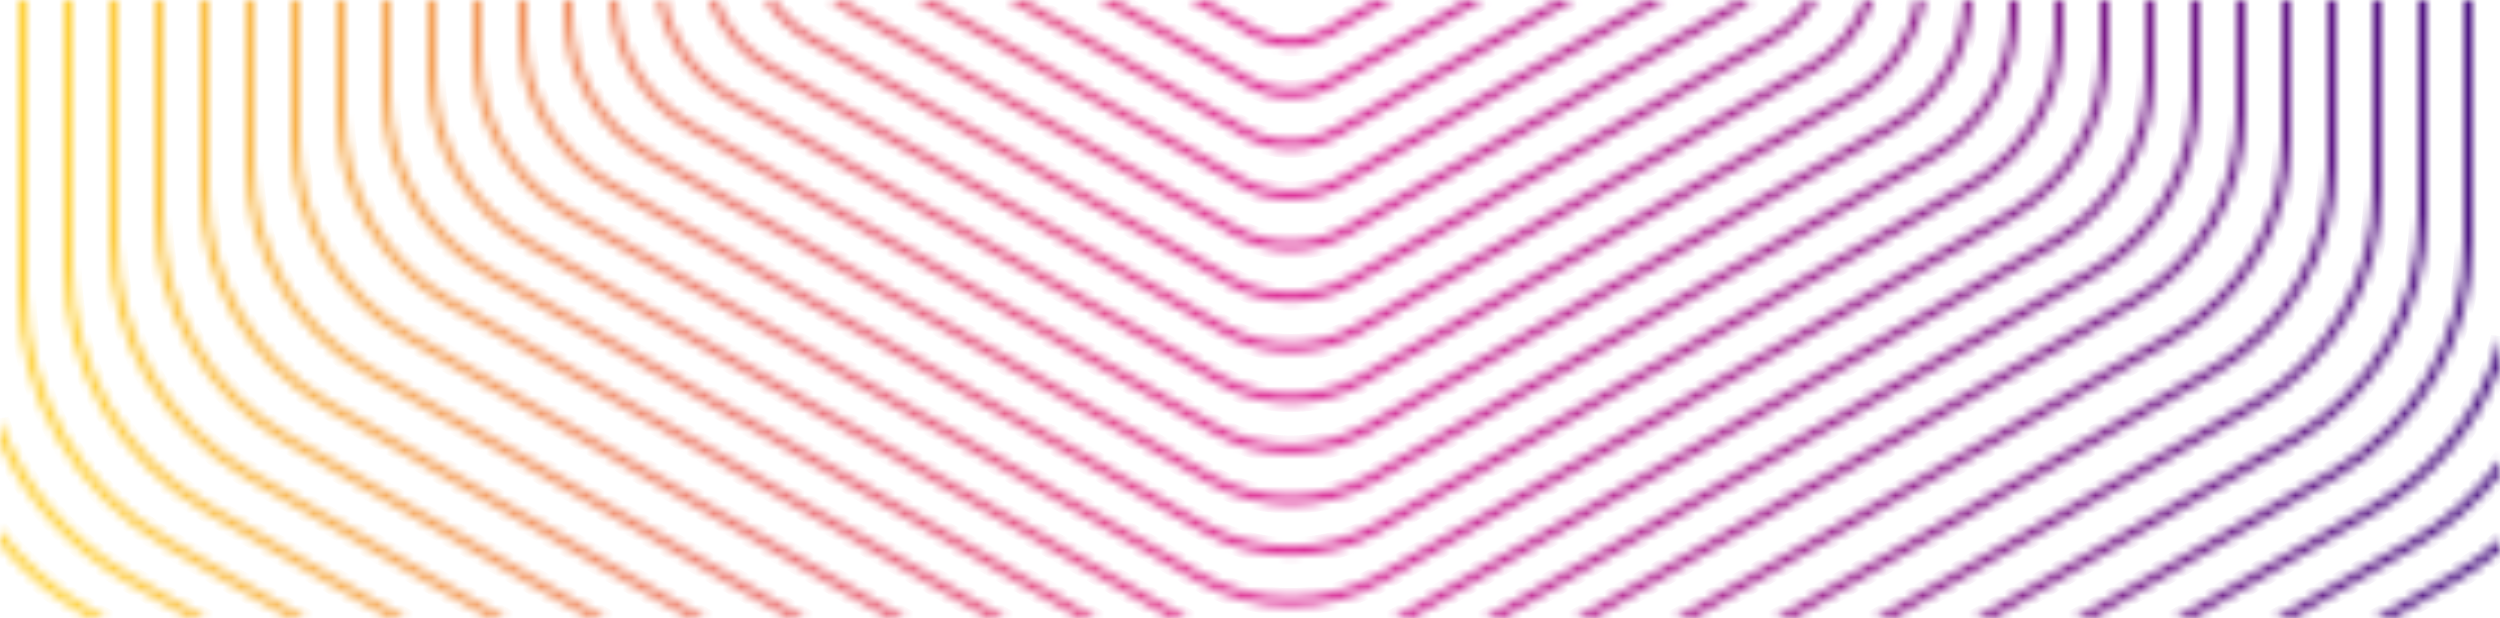 <svg width="275" height="68" viewBox="0 0 275 68" fill="none" xmlns="http://www.w3.org/2000/svg">
<mask id="path-1-inside-1" fill="white">
<path fill-rule="evenodd" clip-rule="evenodd" d="M0 58.288V59.889C2.579 62.988 5.717 65.659 9.321 67.737L9.777 68H11.783L9.819 66.867C5.953 64.638 2.639 61.707 0 58.288ZM274.973 60.659C273.513 61.876 271.937 62.978 270.257 63.947L263.229 68H261.223L269.758 63.078C271.647 61.989 273.399 60.726 275 59.317V60C275 60.222 274.991 60.441 274.973 60.659ZM0 48.82C2.844 55.068 7.592 60.401 13.743 63.947L20.771 68H22.777L14.242 63.078C7.56 59.225 2.585 53.201 0 46.192V48.82ZM2 -0V32.193C2 43.73 8.162 54.39 18.166 60.158L31.765 68H33.771L18.664 59.289C8.97 53.699 3 43.369 3 32.193V-0H2ZM7 -0V29.402C7 40.527 12.942 50.807 22.588 56.369L42.759 68H44.765L23.087 55.499C13.75 50.115 8 40.167 8 29.402V-0H7ZM275 37.099V40.377C272.497 47.013 267.755 52.711 261.411 56.369L241.241 68H239.235L260.913 55.499C267.967 51.432 272.973 44.76 275 37.099ZM12 -0V26.612C12 37.325 17.722 47.224 27.011 52.58L53.752 68H55.759L27.509 51.71C18.53 46.532 13 36.964 13 26.612V-0H12ZM271 -0H272V26.612C272 37.325 266.278 47.224 256.989 52.58L230.247 68H228.241L256.49 51.71C265.47 46.532 271 36.964 271 26.612V-0ZM17 -0V23.822C17 34.122 22.502 43.64 31.434 48.791L64.746 68H66.753L31.932 47.921C23.31 42.949 18 33.762 18 23.822V-0H17ZM266 -0H267V23.822C267 34.122 261.498 43.64 252.566 48.791L219.254 68H217.247L252.068 47.921C260.69 42.949 266 33.762 266 23.822V-0ZM22 -0V21.031C22 30.92 27.282 40.057 35.856 45.001L75.74 68H77.747L36.355 44.132C28.09 39.366 23 30.559 23 21.031V-0H22ZM261 -0H262V21.031C262 30.92 256.718 40.057 248.144 45.001L208.26 68H206.253L247.645 44.132C255.91 39.366 261 30.559 261 21.031V-0ZM27 -0V18.241C27 27.717 32.062 36.474 40.279 41.212L86.734 68H88.741L40.778 40.343C32.869 35.783 28 27.357 28 18.241V-0H27ZM256 -0H257V18.241C257 27.717 251.938 36.474 243.721 41.212L197.266 68H195.259L243.222 40.343C251.131 35.783 256 27.357 256 18.241V-0ZM32 -0V15.45C32 24.515 36.842 32.891 44.702 37.423L97.728 68H99.734L45.2 36.553C37.649 32.199 33 24.154 33 15.45V-0H32ZM251 -0H252V15.45C252 24.515 247.158 32.891 239.298 37.423L186.272 68H184.265L238.8 36.553C246.351 32.199 251 24.154 251 15.45V-0ZM37 -0V12.66C37 21.312 41.622 29.308 49.124 33.634L108.722 68H110.728L49.623 32.764C42.429 28.616 38 20.952 38 12.66V-0H37ZM246 -0H247V12.66C247 21.312 242.378 29.308 234.876 33.634L175.278 68H173.272L234.377 32.764C241.571 28.616 246 20.952 246 12.66V-0ZM42 -0V10.443C42 18.683 46.402 26.297 53.547 30.418L118.722 68H120.728L54.045 29.548C47.209 25.606 43 18.323 43 10.443V-0H42ZM241 -0H242V10.443C242 18.683 237.598 26.297 230.453 30.418L165.278 68H163.272L229.955 29.548C236.791 25.606 241 18.323 241 10.443V-0ZM47 -0V8.225C47 16.054 51.182 23.287 57.97 27.202L128.722 68H130.728L58.468 26.332C51.989 22.596 48 15.693 48 8.225V-0H47ZM236 -0H237V8.225C237 16.054 232.818 23.287 226.03 27.202L155.278 68H153.272L225.532 26.332C232.011 22.596 236 15.693 236 8.225V-0ZM52 -0V6.008C52 13.424 55.962 20.277 62.392 23.985L131.608 63.897C138.038 67.606 145.962 67.606 152.392 63.897L221.608 23.985C228.038 20.277 232 13.424 232 6.008V-0H231V6.008C231 13.064 227.231 19.586 221.109 23.116L151.894 63.028C145.772 66.558 138.228 66.558 132.106 63.028L62.891 23.116C56.769 19.586 53 13.064 53 6.008V-0H52ZM57 -0V3.791C57 10.795 60.741 17.267 66.815 20.769L132.185 58.464C138.259 61.966 145.741 61.966 151.815 58.464L217.185 20.769C223.259 17.267 227 10.795 227 3.791V-0H226V3.791C226 10.434 222.451 16.576 216.687 19.9L151.317 57.594C145.552 60.919 138.448 60.919 132.683 57.594L67.313 19.9C61.549 16.576 58 10.434 58 3.791V-0H57ZM62 -0V1.573C62 8.166 65.521 14.257 71.238 17.553L132.762 53.031C138.479 56.327 145.521 56.327 151.238 53.031L212.762 17.553C218.479 14.257 222 8.166 222 1.573V-0H221V1.573C221 7.805 217.671 13.566 212.264 16.684L150.739 52.161C145.332 55.279 138.668 55.279 133.261 52.161L71.736 16.684C66.329 13.566 63 7.805 63 1.573V-0H62ZM67.012 -0C67.232 5.931 70.488 11.355 75.66 14.337L133.34 47.597C138.699 50.687 145.301 50.687 150.66 47.597L208.34 14.337C213.512 11.355 216.768 5.931 216.988 -0H215.987C215.767 5.57 212.704 10.664 207.841 13.468L150.162 46.728C145.111 49.64 138.889 49.64 133.838 46.728L76.159 13.468C71.296 10.664 68.233 5.57 68.013 -0H67.012ZM72.255 -0C73.09 4.629 75.922 8.722 80.083 11.121L133.917 42.164C138.919 45.048 145.081 45.048 150.083 42.164L203.917 11.121C208.078 8.722 210.91 4.629 211.745 -0H210.727C209.905 4.267 207.269 8.031 203.419 10.252L149.584 41.294C144.891 44 139.109 44 134.416 41.294L80.581 10.252C76.731 8.031 74.095 4.267 73.273 -0H72.255ZM77.887 -0C79.071 3.283 81.386 6.106 84.506 7.905L134.494 36.73C139.139 39.408 144.861 39.408 149.506 36.73L199.494 7.905C202.614 6.106 204.929 3.283 206.113 -0H205.044C203.906 2.917 201.799 5.419 198.996 7.036L149.007 35.861C144.671 38.361 139.329 38.361 134.993 35.861L85.004 7.036C82.201 5.419 80.094 2.917 78.956 -0H77.887ZM84.082 -0C85.266 1.906 86.916 3.529 88.928 4.689L135.072 31.297C139.359 33.769 144.641 33.769 148.928 31.297L195.072 4.689C197.084 3.529 198.734 1.906 199.918 -0H198.721C197.657 1.539 196.251 2.852 194.573 3.819L148.43 30.427C144.451 32.722 139.549 32.722 135.57 30.427L89.427 3.819C87.749 2.852 86.343 1.539 85.278 -0H84.082ZM91.298 -0C91.925 0.552 92.611 1.046 93.351 1.473L135.649 25.863C139.579 28.13 144.421 28.13 148.351 25.863L190.649 1.473C191.389 1.046 192.075 0.552 192.702 -0H191.091C190.789 0.215 190.476 0.416 190.151 0.603L147.852 24.994C144.231 27.082 139.769 27.082 136.148 24.994L93.849 0.603C93.524 0.416 93.211 0.215 92.909 -0H91.298ZM100.796 -0L136.226 20.43C139.799 22.49 144.201 22.49 147.773 20.43L183.204 -0H181.198L147.275 19.561C144.011 21.443 139.989 21.443 136.725 19.561L102.802 -0H100.796ZM110.796 -0L136.804 14.997C140.019 16.851 143.981 16.851 147.196 14.997L173.204 -0H171.197L146.698 14.127C143.791 15.803 140.209 15.803 137.302 14.127L112.802 -0H110.796ZM120.796 -0L137.381 9.563C140.239 11.211 143.761 11.211 146.619 9.563L163.204 -0H161.198L146.12 8.694C143.571 10.164 140.429 10.164 137.88 8.694L122.802 -0H120.796ZM130.796 -0L137.959 4.13C140.459 5.572 143.541 5.572 146.041 4.13L153.204 -0H151.198L145.543 3.26C143.351 4.524 140.649 4.524 138.457 3.26L132.802 -0H130.796ZM250.229 68L265.336 59.289C269.194 57.064 272.463 54.088 275 50.606V52.259C272.509 55.397 269.418 58.092 265.834 60.158L252.235 68H250.229Z"/>
</mask>
<path d="M0 59.889H-1V60.25L-0.769 60.528L0 59.889ZM0 58.288L0.792 57.677L-1 55.356V58.288H0ZM9.321 67.737L9.82 66.87H9.82L9.321 67.737ZM9.777 68L9.277 68.866L9.509 69H9.777V68ZM11.783 68V69H15.519L12.283 67.133L11.783 68ZM9.819 66.867L10.319 66.001H10.319L9.819 66.867ZM274.973 60.659L275.614 61.427L275.936 61.158L275.97 60.74L274.973 60.659ZM270.257 63.947L270.756 64.814L270.257 63.947ZM263.229 68V69H263.497L263.729 68.866L263.229 68ZM261.223 68L260.723 67.133L257.487 69H261.223V68ZM269.758 63.078L269.259 62.212L269.758 63.078ZM275 59.317H276V57.104L274.339 58.566L275 59.317ZM13.743 63.947L14.243 63.081L13.743 63.947ZM0 48.82H-1V49.037L-0.91 49.234L0 48.82ZM20.771 68L20.271 68.866L20.503 69H20.771V68ZM22.777 68V69H26.513L23.277 67.133L22.777 68ZM14.242 63.078L14.741 62.212L14.242 63.078ZM0 46.192L0.938 45.846L-1 46.192H0ZM2 -0V-1H1V-0H2ZM18.166 60.158L18.665 59.292H18.665L18.166 60.158ZM31.765 68L31.265 68.866L31.497 69H31.765V68ZM33.771 68V69H37.507L34.271 67.133L33.771 68ZM18.664 59.289L19.164 58.422L18.664 59.289ZM3 -0H4V-1H3V-0ZM7 -0V-1H6V-0H7ZM22.588 56.369L22.089 57.235L22.588 56.369ZM42.759 68L42.259 68.866L42.491 69H42.759V68ZM44.765 68V69H48.501L45.264 67.133L44.765 68ZM23.087 55.499L23.586 54.633H23.586L23.087 55.499ZM8 -0H9V-1H8V-0ZM275 37.099H276L274.033 36.843L275 37.099ZM275 40.377L275.936 40.73L276 40.559V40.377H275ZM261.411 56.369L261.911 57.235L261.411 56.369ZM241.241 68V69H241.509L241.741 68.866L241.241 68ZM239.235 68L238.735 67.133L235.499 69H239.235V68ZM260.913 55.499L261.413 56.366L260.913 55.499ZM12 -0V-1H11V-0H12ZM27.011 52.58L26.512 53.446L27.011 52.58ZM53.752 68L53.253 68.866L53.485 69H53.752V68ZM55.759 68V69H59.495L56.258 67.133L55.759 68ZM27.509 51.71L28.009 50.844H28.009L27.509 51.71ZM13 -0H14V-1H13V-0ZM271 -0V-1H270V-0H271ZM272 -0H273V-1H272V-0ZM256.989 52.58L257.488 53.446L256.989 52.58ZM230.247 68V69H230.515L230.747 68.866L230.247 68ZM228.241 68L227.742 67.133L224.505 69H228.241V68ZM256.49 51.71L255.991 50.844L256.49 51.71ZM17 -0V-1H16V-0H17ZM31.434 48.791L30.934 49.657L31.434 48.791ZM64.746 68L64.247 68.866L64.479 69H64.746V68ZM66.753 68V69H70.489L67.252 67.133L66.753 68ZM31.932 47.921L31.433 48.787L31.932 47.921ZM18 -0H19V-1H18V-0ZM266 -0V-1H265V-0H266ZM267 -0H268V-1H267V-0ZM252.566 48.791L253.066 49.657L252.566 48.791ZM219.254 68V69H219.521L219.753 68.866L219.254 68ZM217.247 68L216.748 67.133L213.511 69H217.247V68ZM252.068 47.921L252.567 48.787H252.567L252.068 47.921ZM22 -0V-1H21V-0H22ZM35.856 45.001L35.357 45.868L35.856 45.001ZM75.74 68L75.241 68.866L75.473 69H75.74V68ZM77.747 68V69H81.483L78.246 67.133L77.747 68ZM36.355 44.132L36.854 43.266L36.355 44.132ZM23 -0H24V-1H23V-0ZM261 -0V-1H260V-0H261ZM262 -0H263V-1H262V-0ZM248.144 45.001L248.643 45.868L248.144 45.001ZM208.26 68V69H208.527L208.759 68.866L208.26 68ZM206.253 68L205.754 67.133L202.517 69H206.253V68ZM247.645 44.132L248.145 44.998L247.645 44.132ZM27 -0V-1H26V-0H27ZM40.279 41.212L39.779 42.078L40.279 41.212ZM86.734 68L86.235 68.866L86.467 69H86.734V68ZM88.741 68V69H92.477L89.24 67.133L88.741 68ZM40.778 40.343L40.278 41.209L40.778 40.343ZM28 -0H29V-1H28V-0ZM256 -0V-1H255V-0H256ZM257 -0H258V-1H257V-0ZM243.721 41.212L244.22 42.078L243.721 41.212ZM197.266 68V69H197.533L197.765 68.866L197.266 68ZM195.259 68L194.76 67.133L191.523 69H195.259V68ZM243.222 40.343L243.722 41.209L243.222 40.343ZM32 -0V-1H31V-0H32ZM44.702 37.423L45.201 36.557L44.702 37.423ZM97.728 68L97.229 68.866L97.46 69H97.728V68ZM99.734 68V69H103.471L100.234 67.133L99.734 68ZM45.2 36.553L45.7 35.687L45.2 36.553ZM33 -0H34V-1H33V-0ZM251 -0V-1H250V-0H251ZM252 -0H253V-1H252V-0ZM239.298 37.423L238.799 36.557L239.298 37.423ZM186.272 68V69H186.539L186.771 68.866L186.272 68ZM184.265 68L183.766 67.133L180.529 69H184.265V68ZM238.8 36.553L239.299 37.42L238.8 36.553ZM37 -0V-1H36V-0H37ZM49.124 33.634L49.624 32.767L49.124 33.634ZM108.722 68L108.223 68.866L108.454 69H108.722V68ZM110.728 68V69H114.464L111.228 67.133L110.728 68ZM49.623 32.764L49.123 33.63L49.623 32.764ZM38 -0H39V-1H38V-0ZM246 -0V-1H245V-0H246ZM247 -0H248V-1H247V-0ZM234.876 33.634L234.376 32.767L234.876 33.634ZM175.278 68V69H175.546L175.777 68.866L175.278 68ZM173.272 68L172.772 67.133L169.536 69H173.272V68ZM234.377 32.764L233.878 31.898L234.377 32.764ZM42 -0V-1H41V-0H42ZM53.547 30.418L53.047 31.284L53.547 30.418ZM118.722 68L118.223 68.866L118.454 69H118.722V68ZM120.728 68V69H124.464L121.228 67.133L120.728 68ZM54.045 29.548L53.546 30.414L54.045 29.548ZM43 -0H44V-1H43V-0ZM241 -0V-1H240V-0H241ZM242 -0H243V-1H242V-0ZM230.453 30.418L230.952 31.284L230.453 30.418ZM165.278 68V69H165.546L165.777 68.866L165.278 68ZM163.272 68L162.772 67.133L159.535 69H163.272V68ZM229.955 29.548L230.454 30.414L229.955 29.548ZM47 -0V-1H46V-0H47ZM57.97 27.202L57.47 28.068L57.97 27.202ZM128.722 68L128.223 68.866L128.454 69H128.722V68ZM130.728 68V69H134.465L131.228 67.133L130.728 68ZM58.468 26.332L58.968 25.466L58.468 26.332ZM48 -0H49V-1H48V-0ZM236 -0V-1H235V-0H236ZM237 -0H238V-1H237V-0ZM226.03 27.202L226.53 28.068L226.03 27.202ZM155.278 68V69H155.546L155.777 68.866L155.278 68ZM153.272 68L152.772 67.133L149.535 69H153.272V68ZM225.532 26.332L225.032 25.466L225.532 26.332ZM52 -0V-1H51V-0H52ZM62.392 23.985L61.893 24.852V24.852L62.392 23.985ZM131.608 63.897L132.107 63.031L131.608 63.897ZM152.392 63.897L151.893 63.031L152.392 63.897ZM221.608 23.985L222.107 24.852L222.107 24.852L221.608 23.985ZM232 -0H233V-1H232V-0ZM231 -0V-1H230V-0H231ZM221.109 23.116L221.609 23.982L221.109 23.116ZM151.894 63.028L151.394 62.162L151.894 63.028ZM132.106 63.028L132.606 62.162L132.106 63.028ZM62.891 23.116L63.39 22.25L62.891 23.116ZM53 -0H54V-1H53V-0ZM57 -0V-1H56V-0H57ZM66.815 20.769L67.314 19.903L66.815 20.769ZM132.185 58.464L131.686 59.33L132.185 58.464ZM151.815 58.464L152.314 59.33L151.815 58.464ZM217.185 20.769L216.686 19.903L217.185 20.769ZM227 -0H228V-1H227V-0ZM226 -0V-1H225V-0H226ZM216.687 19.9L217.186 20.766L216.687 19.9ZM151.317 57.594L150.817 56.728L151.317 57.594ZM132.683 57.594L133.183 56.728L132.683 57.594ZM67.313 19.9L66.814 20.766L67.313 19.9ZM58 -0H59V-1H58V-0ZM62 -0V-1H61V-0H62ZM71.238 17.553L70.738 18.42L71.238 17.553ZM132.762 53.031L133.262 52.164L132.762 53.031ZM151.238 53.031L150.738 52.164L151.238 53.031ZM212.762 17.553L213.262 18.42L212.762 17.553ZM222 -0H223V-1H222V-0ZM221 -0V-1H220V-0H221ZM212.264 16.684L212.763 17.55H212.764L212.264 16.684ZM150.739 52.161L151.239 53.027L150.739 52.161ZM133.261 52.161L133.76 51.295L133.261 52.161ZM71.736 16.684L71.237 17.55L71.736 16.684ZM63 -0H64V-1H63V-0ZM75.66 14.337L75.161 15.204L75.66 14.337ZM67.012 -0V-1H65.974L66.013 0.037L67.012 -0ZM133.34 47.597L133.839 46.731H133.839L133.34 47.597ZM150.66 47.597L150.161 46.731H150.161L150.66 47.597ZM208.34 14.337L207.84 13.471L208.34 14.337ZM216.988 -0L217.987 0.037L218.026 -1H216.988V-0ZM215.987 -0V-1H215.026L214.988 -0.04L215.987 -0ZM207.841 13.468L207.342 12.601V12.601L207.841 13.468ZM150.162 46.728L149.662 45.861L150.162 46.728ZM133.838 46.728L134.338 45.861L133.838 46.728ZM76.159 13.468L75.659 14.334L76.159 13.468ZM68.013 -0L69.012 -0.04L68.974 -1H68.013V-0ZM72.255 -0V-1H71.059L71.271 0.177L72.255 -0ZM80.083 11.121L80.582 10.255V10.255L80.083 11.121ZM133.917 42.164L134.417 41.297H134.417L133.917 42.164ZM150.083 42.164L149.583 41.297L149.583 41.297L150.083 42.164ZM203.917 11.121L204.417 11.987L203.917 11.121ZM211.745 -0L212.729 0.177L212.941 -1H211.745V-0ZM210.727 -0V-1H209.901L209.745 -0.189L210.727 -0ZM203.419 10.252L203.918 11.118H203.918L203.419 10.252ZM149.584 41.294L149.085 40.428H149.085L149.584 41.294ZM134.416 41.294L134.915 40.428H134.915L134.416 41.294ZM80.581 10.252L81.081 9.385L80.581 10.252ZM73.273 -0L74.255 -0.189L74.099 -1H73.273V-0ZM77.887 -0V-1H76.464L76.947 0.339L77.887 -0ZM84.506 7.905L85.005 7.039L84.506 7.905ZM134.494 36.73L134.994 35.864L134.494 36.73ZM149.506 36.73L149.006 35.864H149.006L149.506 36.73ZM199.494 7.905L199.994 8.771H199.994L199.494 7.905ZM206.113 -0L207.053 0.339L207.536 -1H206.113V-0ZM205.044 -0V-1H204.361L204.113 -0.364L205.044 -0ZM198.996 7.036L198.496 6.169V6.169L198.996 7.036ZM149.007 35.861L149.507 36.727L149.007 35.861ZM134.993 35.861L134.493 36.727L134.993 35.861ZM85.004 7.036L84.504 7.902V7.902L85.004 7.036ZM78.956 -0L79.887 -0.364L79.639 -1H78.956V-0ZM88.928 4.689L88.429 5.555L88.928 4.689ZM84.082 -0V-1H82.284L83.233 0.527L84.082 -0ZM135.072 31.297L135.571 30.431L135.571 30.431L135.072 31.297ZM148.928 31.297L148.429 30.431L148.429 30.431L148.928 31.297ZM195.072 4.689L195.571 5.555L195.072 4.689ZM199.918 -0L200.768 0.527L201.716 -1H199.918V-0ZM198.721 -0V-1H198.197L197.899 -0.569L198.721 -0ZM194.573 3.819L194.074 2.953V2.953L194.573 3.819ZM148.43 30.427L147.93 29.561L147.93 29.561L148.43 30.427ZM135.57 30.427L136.07 29.561L136.07 29.561L135.57 30.427ZM89.427 3.819L89.926 2.953V2.953L89.427 3.819ZM85.278 -0L86.101 -0.569L85.803 -1H85.278V-0ZM91.298 -0V-1H88.651L90.637 0.75L91.298 -0ZM93.351 1.473L93.85 0.607V0.607L93.351 1.473ZM135.649 25.863L136.149 24.997L136.149 24.997L135.649 25.863ZM148.351 25.863L147.851 24.997L147.851 24.997L148.351 25.863ZM190.649 1.473L191.149 2.339L191.149 2.339L190.649 1.473ZM192.702 -0L193.363 0.75L195.349 -1H192.702V-0ZM191.091 -0V-1H190.772L190.511 -0.815L191.091 -0ZM190.151 0.603L190.65 1.47L190.65 1.47L190.151 0.603ZM147.852 24.994L147.353 24.128L147.353 24.128L147.852 24.994ZM136.148 24.994L136.647 24.128L136.647 24.128L136.148 24.994ZM93.849 0.603L94.349 -0.263V-0.263L93.849 0.603ZM92.909 -0L93.489 -0.815L93.228 -1H92.909V-0ZM136.226 20.43L136.726 19.564L136.726 19.564L136.226 20.43ZM100.796 -0V-1H97.06L100.297 0.866L100.796 -0ZM147.773 20.43L148.273 21.296L147.773 20.43ZM183.204 -0L183.703 0.866L186.94 -1H183.204V-0ZM181.198 -0V-1H180.93L180.698 -0.867L181.198 -0ZM147.275 19.561L146.776 18.694L146.776 18.694L147.275 19.561ZM136.725 19.561L137.224 18.694L137.224 18.694L136.725 19.561ZM102.802 -0L103.302 -0.867L103.07 -1H102.802V-0ZM110.796 -0V-1H107.06L110.297 0.866L110.796 -0ZM136.804 14.997L137.303 14.13V14.13L136.804 14.997ZM147.196 14.997L146.697 14.13V14.13L147.196 14.997ZM173.204 -0L173.703 0.866L176.94 -1H173.204V-0ZM171.197 -0V-1H170.93L170.698 -0.867L171.197 -0ZM146.698 14.127L146.198 13.261L146.698 14.127ZM137.302 14.127L137.802 13.261L137.302 14.127ZM112.802 -0L113.302 -0.867L113.07 -1H112.802V-0ZM137.381 9.563L137.881 8.697L137.381 9.563ZM120.796 -0V-1H117.06L120.297 0.866L120.796 -0ZM146.619 9.563L146.119 8.697L146.619 9.563ZM163.204 -0L163.703 0.866L166.94 -1H163.204V-0ZM161.198 -0V-1H160.93L160.698 -0.867L161.198 -0ZM146.12 8.694L145.621 7.827L145.621 7.827L146.12 8.694ZM137.88 8.694L138.379 7.827L138.379 7.827L137.88 8.694ZM122.802 -0L123.302 -0.867L123.07 -1H122.802V-0ZM130.796 -0V-1H127.06L130.297 0.866L130.796 -0ZM137.959 4.13L138.458 3.264L138.458 3.264L137.959 4.13ZM146.041 4.13L145.542 3.264L145.542 3.264L146.041 4.13ZM153.204 -0L153.703 0.866L156.94 -1H153.204V-0ZM151.198 -0V-1H150.93L150.698 -0.867L151.198 -0ZM145.543 3.26L146.043 4.127L145.543 3.26ZM138.457 3.26L137.957 4.127L138.457 3.26ZM132.802 -0L133.302 -0.867L133.07 -1H132.802V-0ZM265.336 59.289L264.836 58.422L265.336 59.289ZM250.229 68L249.729 67.133L246.493 69H250.229V68ZM275 50.606H276V47.536L274.192 50.017L275 50.606ZM275 52.259L275.783 52.881L276 52.608V52.259H275ZM265.834 60.158L266.334 61.024L265.834 60.158ZM252.235 68V69H252.503L252.735 68.866L252.235 68ZM1 59.889V58.288H-1V59.889H1ZM-0.769 60.528C1.884 63.718 5.114 66.465 8.821 68.603L9.82 66.87C6.32 64.852 3.273 62.259 0.769 59.249L-0.769 60.528ZM8.821 68.603L9.277 68.866L10.277 67.133L9.82 66.87L8.821 68.603ZM11.783 67H9.777V69H11.783V67ZM12.283 67.133L10.319 66.001L9.319 67.733L11.284 68.866L12.283 67.133ZM10.319 66.001C6.567 63.838 3.352 60.994 0.792 57.677L-0.792 58.899C1.926 62.42 5.339 65.438 9.319 67.733L10.319 66.001ZM274.333 59.891C272.916 61.072 271.387 62.141 269.757 63.081L270.756 64.814C272.486 63.816 274.109 62.681 275.614 61.427L274.333 59.891ZM269.757 63.081L262.73 67.133L263.729 68.866L270.756 64.814L269.757 63.081ZM263.229 67H261.223V69H263.229V67ZM261.722 68.866L270.258 63.944L269.259 62.212L260.723 67.133L261.722 68.866ZM270.258 63.944C272.205 62.822 274.011 61.52 275.661 60.067L274.339 58.566C272.788 59.932 271.09 61.156 269.259 62.212L270.258 63.944ZM274 59.317V60H276V59.317H274ZM274 60C274 60.194 273.992 60.387 273.977 60.578L275.97 60.74C275.99 60.496 276 60.249 276 60H274ZM14.243 63.081C8.276 59.64 3.669 54.467 0.91 48.406L-0.91 49.234C2.018 55.669 6.909 61.161 13.244 64.814L14.243 63.081ZM21.27 67.133L14.243 63.081L13.244 64.814L20.271 68.866L21.27 67.133ZM22.777 67H20.771V69H22.777V67ZM13.742 63.944L22.278 68.866L23.277 67.133L14.741 62.212L13.742 63.944ZM-0.938 46.538C1.727 53.763 6.855 59.973 13.742 63.944L14.741 62.212C8.266 58.477 3.444 52.639 0.938 45.846L-0.938 46.538ZM1 48.82V46.192H-1V48.82H1ZM1 -0V32.193H3V-0H1ZM1 32.193C1 44.087 7.354 55.078 17.666 61.024L18.665 59.292C8.971 53.702 3 43.372 3 32.193H1ZM17.666 61.024L31.265 68.866L32.264 67.133L18.665 59.292L17.666 61.024ZM33.771 67H31.765V69H33.771V67ZM34.271 67.133L19.164 58.422L18.165 60.155L33.272 68.866L34.271 67.133ZM19.164 58.422C9.779 53.011 4 43.011 4 32.193H2C2 43.727 8.161 54.386 18.165 60.155L19.164 58.422ZM4 32.193V-0H2V32.193H4ZM2 1H3V-1H2V1ZM8 29.402V-0H6V29.402H8ZM23.088 55.503C13.751 50.119 8 40.169 8 29.402H6C6 40.885 12.133 51.495 22.089 57.235L23.088 55.503ZM43.258 67.133L23.088 55.503L22.089 57.235L42.259 68.866L43.258 67.133ZM44.765 67H42.759V69H44.765V67ZM22.587 56.366L44.266 68.866L45.264 67.133L23.586 54.633L22.587 56.366ZM7 29.402C7 40.525 12.941 50.803 22.587 56.366L23.586 54.633C14.559 49.427 9 39.809 9 29.402H7ZM7 -0V29.402H9V-0H7ZM7 1H8V-1H7V1ZM274 37.099V40.377H276V37.099H274ZM274.064 40.024C271.641 46.447 267.052 51.962 260.912 55.503L261.911 57.235C268.458 53.46 273.352 47.579 275.936 40.73L274.064 40.024ZM260.912 55.503L240.742 67.133L241.741 68.866L261.911 57.235L260.912 55.503ZM241.241 67H239.235V69H241.241V67ZM239.734 68.866L261.413 56.366L260.414 54.633L238.735 67.133L239.734 68.866ZM261.413 56.366C268.7 52.163 273.873 45.27 275.967 37.354L274.033 36.843C272.074 44.25 267.233 50.701 260.414 54.633L261.413 56.366ZM11 -0V26.612H13V-0H11ZM11 26.612C11 37.682 16.913 47.911 26.512 53.446L27.511 51.714C18.531 46.535 13 36.967 13 26.612H11ZM26.512 53.446L53.253 68.866L54.252 67.133L27.511 51.714L26.512 53.446ZM55.759 67H53.752V69H55.759V67ZM56.258 67.133L28.009 50.844L27.01 52.577L55.259 68.866L56.258 67.133ZM28.009 50.844C19.338 45.844 14 36.606 14 26.612H12C12 37.322 17.721 47.22 27.01 52.577L28.009 50.844ZM14 26.612V-0H12V26.612H14ZM12 1H13V-1H12V1ZM271 1H272V-1H271V1ZM273 26.612V-0H271V26.612H273ZM257.488 53.446C267.087 47.911 273 37.682 273 26.612H271C271 36.967 265.469 46.535 256.489 51.714L257.488 53.446ZM230.747 68.866L257.488 53.446L256.489 51.714L229.748 67.133L230.747 68.866ZM230.247 67H228.241V69H230.247V67ZM255.991 50.844L227.742 67.133L228.741 68.866L256.99 52.577L255.991 50.844ZM270 26.612C270 36.606 264.661 45.844 255.991 50.844L256.99 52.577C266.279 47.22 272 37.322 272 26.612H270ZM270 -0V26.612H272V-0H270ZM18 23.822V-0H16V23.822H18ZM31.933 47.924C23.311 42.952 18 33.764 18 23.822H16C16 34.48 21.693 44.328 30.934 49.657L31.933 47.924ZM65.246 67.133L31.933 47.924L30.934 49.657L64.247 68.866L65.246 67.133ZM66.753 67H64.746V69H66.753V67ZM31.433 48.787L66.253 68.866L67.252 67.133L32.432 47.055L31.433 48.787ZM17 23.822C17 34.12 22.501 43.637 31.433 48.787L32.432 47.055C24.119 42.261 19 33.404 19 23.822H17ZM17 -0V23.822H19V-0H17ZM17 1H18V-1H17V1ZM266 1H267V-1H266V1ZM266 -0V23.822H268V-0H266ZM266 23.822C266 33.764 260.689 42.952 252.067 47.924L253.066 49.657C262.307 44.328 268 34.48 268 23.822H266ZM252.067 47.924L218.754 67.133L219.753 68.866L253.066 49.657L252.067 47.924ZM219.254 67H217.247V69H219.254V67ZM217.747 68.866L252.567 48.787L251.568 47.055L216.748 67.133L217.747 68.866ZM252.567 48.787C261.499 43.637 267 34.12 267 23.822H265C265 33.404 259.882 42.261 251.568 47.055L252.567 48.787ZM267 23.822V-0H265V23.822H267ZM21 -0V21.031H23V-0H21ZM21 21.031C21 31.278 26.473 40.745 35.357 45.868L36.356 44.135C28.091 39.369 23 30.562 23 21.031H21ZM35.357 45.868L75.241 68.866L76.24 67.133L36.356 44.135L35.357 45.868ZM77.747 67H75.74V69H77.747V67ZM78.246 67.133L36.854 43.266L35.855 44.998L77.247 68.866L78.246 67.133ZM36.854 43.266C28.898 38.678 24 30.201 24 21.031H22C22 30.917 27.281 40.054 35.855 44.998L36.854 43.266ZM24 21.031V-0H22V21.031H24ZM22 1H23V-1H22V1ZM261 1H262V-1H261V1ZM263 21.031V-0H261V21.031H263ZM248.643 45.868C257.527 40.745 263 31.278 263 21.031H261C261 30.562 255.909 39.369 247.644 44.135L248.643 45.868ZM208.759 68.866L248.643 45.868L247.644 44.135L207.76 67.133L208.759 68.866ZM208.26 67H206.253V69H208.26V67ZM247.146 43.266L205.754 67.133L206.753 68.866L248.145 44.998L247.146 43.266ZM260 21.031C260 30.201 255.102 38.678 247.146 43.266L248.145 44.998C256.719 40.054 262 30.917 262 21.031H260ZM260 -0V21.031H262V-0H260ZM28 18.241V-0H26V18.241H28ZM40.779 40.346C32.871 35.786 28 27.359 28 18.241H26C26 28.075 31.253 37.162 39.779 42.078L40.779 40.346ZM87.234 67.133L40.779 40.346L39.779 42.078L86.235 68.866L87.234 67.133ZM88.741 67H86.734V69H88.741V67ZM40.278 41.209L88.241 68.866L89.24 67.133L41.277 39.476L40.278 41.209ZM27 18.241C27 27.715 32.061 36.471 40.278 41.209L41.277 39.476C33.678 35.095 29 26.999 29 18.241H27ZM27 -0V18.241H29V-0H27ZM27 1H28V-1H27V1ZM256 1H257V-1H256V1ZM256 -0V18.241H258V-0H256ZM256 18.241C256 27.359 251.129 35.786 243.221 40.346L244.22 42.078C252.747 37.162 258 28.075 258 18.241H256ZM243.221 40.346L196.766 67.133L197.765 68.866L244.22 42.078L243.221 40.346ZM197.266 67H195.259V69H197.266V67ZM195.759 68.866L243.722 41.209L242.723 39.476L194.76 67.133L195.759 68.866ZM243.722 41.209C251.939 36.471 257 27.715 257 18.241H255C255 26.999 250.322 35.095 242.723 39.476L243.722 41.209ZM257 18.241V-0H255V18.241H257ZM31 -0V15.45H33V-0H31ZM31 15.45C31 24.873 36.033 33.579 44.202 38.289L45.201 36.557C37.651 32.203 33 24.157 33 15.45H31ZM44.202 38.289L97.229 68.866L98.228 67.133L45.201 36.557L44.202 38.289ZM99.734 67H97.728V69H99.734V67ZM100.234 67.133L45.7 35.687L44.701 37.42L99.235 68.866L100.234 67.133ZM45.7 35.687C38.458 31.512 34 23.797 34 15.45H32C32 24.512 36.84 32.887 44.701 37.42L45.7 35.687ZM34 15.45V-0H32V15.45H34ZM32 1H33V-1H32V1ZM251 1H252V-1H251V1ZM253 15.45V-0H251V15.45H253ZM239.798 38.289C247.967 33.579 253 24.873 253 15.45H251C251 24.157 246.349 32.203 238.799 36.557L239.798 38.289ZM186.771 68.866L239.798 38.289L238.799 36.557L185.772 67.133L186.771 68.866ZM186.272 67H184.265V69H186.272V67ZM238.3 35.687L183.766 67.133L184.765 68.866L239.299 37.42L238.3 35.687ZM250 15.45C250 23.797 245.542 31.512 238.3 35.687L239.299 37.42C247.159 32.887 252 24.512 252 15.45H250ZM250 -0V15.45H252V-0H250ZM38 12.66V-0H36V12.66H38ZM49.624 32.767C42.431 28.62 38 20.954 38 12.66H36C36 21.67 40.813 29.995 48.625 34.5L49.624 32.767ZM109.222 67.133L49.624 32.767L48.625 34.5L108.223 68.866L109.222 67.133ZM110.728 67H108.722V69H110.728V67ZM49.123 33.63L110.229 68.866L111.228 67.133L50.122 31.898L49.123 33.63ZM37 12.66C37 21.31 41.62 29.304 49.123 33.63L50.122 31.898C43.238 27.928 39 20.594 39 12.66H37ZM37 -0V12.66H39V-0H37ZM37 1H38V-1H37V1ZM246 1H247V-1H246V1ZM246 -0V12.66H248V-0H246ZM246 12.66C246 20.954 241.569 28.62 234.376 32.767L235.375 34.5C243.187 29.995 248 21.67 248 12.66H246ZM234.376 32.767L174.778 67.133L175.777 68.866L235.375 34.5L234.376 32.767ZM175.278 67H173.272V69H175.278V67ZM173.771 68.866L234.877 33.63L233.878 31.898L172.772 67.133L173.771 68.866ZM234.877 33.63C242.38 29.304 247 21.31 247 12.66H245C245 20.594 240.762 27.928 233.878 31.898L234.877 33.63ZM247 12.66V-0H245V12.66H247ZM41 -0V10.443H43V-0H41ZM41 10.443C41 19.041 45.593 26.985 53.047 31.284L54.047 29.551C47.211 25.61 43 18.325 43 10.443H41ZM53.047 31.284L118.223 68.866L119.222 67.133L54.047 29.551L53.047 31.284ZM120.728 67H118.722V69H120.728V67ZM121.228 67.133L54.545 28.682L53.546 30.414L120.229 68.866L121.228 67.133ZM54.545 28.682C48.018 24.918 44 17.965 44 10.443H42C42 18.68 46.4 26.294 53.546 30.414L54.545 28.682ZM44 10.443V-0H42V10.443H44ZM42 1H43V-1H42V1ZM241 1H242V-1H241V1ZM243 10.443V-0H241V10.443H243ZM230.952 31.284C238.407 26.985 243 19.041 243 10.443H241C241 18.325 236.789 25.61 229.953 29.551L230.952 31.284ZM165.777 68.866L230.952 31.284L229.953 29.551L164.778 67.133L165.777 68.866ZM165.278 67H163.272V69H165.278V67ZM229.455 28.682L162.772 67.133L163.771 68.866L230.454 30.414L229.455 28.682ZM240 10.443C240 17.965 235.982 24.918 229.455 28.682L230.454 30.414C237.6 26.294 242 18.68 242 10.443H240ZM240 -0V10.443H242V-0H240ZM48 8.225V-0H46V8.225H48ZM58.469 26.335C51.99 22.599 48 15.696 48 8.225H46C46 16.411 50.373 23.975 57.47 28.068L58.469 26.335ZM129.222 67.133L58.469 26.335L57.47 28.068L128.223 68.866L129.222 67.133ZM130.728 67H128.722V69H130.728V67ZM57.968 27.198L130.229 68.866L131.228 67.133L58.968 25.466L57.968 27.198ZM47 8.225C47 16.051 51.18 23.284 57.968 27.198L58.968 25.466C52.798 21.908 49 15.335 49 8.225H47ZM47 -0V8.225H49V-0H47ZM47 1H48V-1H47V1ZM236 1H237V-1H236V1ZM236 -0V8.225H238V-0H236ZM236 8.225C236 15.696 232.01 22.599 225.531 26.335L226.53 28.068C233.627 23.975 238 16.411 238 8.225H236ZM225.531 26.335L154.778 67.133L155.777 68.866L226.53 28.068L225.531 26.335ZM155.278 67H153.272V69H155.278V67ZM153.771 68.866L226.031 27.198L225.032 25.466L152.772 67.133L153.771 68.866ZM226.031 27.198C232.82 23.284 237 16.051 237 8.225H235C235 15.335 231.202 21.908 225.032 25.466L226.031 27.198ZM237 8.225V-0H235V8.225H237ZM51 -0V6.008H53V-0H51ZM51 6.008C51 13.782 55.153 20.965 61.893 24.852L62.892 23.119C56.77 19.589 53 13.066 53 6.008H51ZM61.893 24.852L131.108 64.764L132.107 63.031L62.892 23.119L61.893 24.852ZM131.108 64.764C137.848 68.65 146.152 68.65 152.892 64.764L151.893 63.031C145.771 66.561 138.229 66.561 132.107 63.031L131.108 64.764ZM152.892 64.764L222.107 24.852L221.108 23.119L151.893 63.031L152.892 64.764ZM222.107 24.852C228.847 20.965 233 13.782 233 6.008H231C231 13.066 227.23 19.589 221.108 23.119L222.107 24.852ZM233 6.008V-0H231V6.008H233ZM231 1H232V-1H231V1ZM230 -0V6.008H232V-0H230ZM230 6.008C230 12.706 226.422 18.898 220.61 22.25L221.609 23.982C228.04 20.274 232 13.422 232 6.008H230ZM220.61 22.25L151.394 62.162L152.393 63.894L221.609 23.982L220.61 22.25ZM151.394 62.162C145.581 65.514 138.419 65.514 132.606 62.162L131.607 63.894C138.038 67.603 145.962 67.603 152.393 63.894L151.394 62.162ZM132.606 62.162L63.39 22.25L62.391 23.982L131.607 63.894L132.606 62.162ZM63.39 22.25C57.578 18.898 54 12.706 54 6.008H52C52 13.422 55.96 20.274 62.391 23.982L63.39 22.25ZM54 6.008V-0H52V6.008H54ZM52 1H53V-1H52V1ZM58 3.791V-0H56V3.791H58ZM67.314 19.903C61.55 16.579 58 10.437 58 3.791H56C56 11.153 59.933 17.955 66.315 21.636L67.314 19.903ZM132.685 57.598L67.314 19.903L66.315 21.636L131.686 59.33L132.685 57.598ZM151.315 57.598C145.551 60.922 138.449 60.922 132.685 57.598L131.686 59.33C138.068 63.011 145.932 63.011 152.314 59.33L151.315 57.598ZM216.686 19.903L151.315 57.598L152.314 59.33L217.685 21.636L216.686 19.903ZM226 3.791C226 10.437 222.45 16.579 216.686 19.903L217.685 21.636C224.067 17.955 228 11.153 228 3.791H226ZM226 -0V3.791H228V-0H226ZM226 1H227V-1H226V1ZM227 3.791V-0H225V3.791H227ZM217.186 20.766C223.26 17.264 227 10.792 227 3.791H225C225 10.077 221.642 15.888 216.187 19.034L217.186 20.766ZM151.816 58.461L217.186 20.766L216.187 19.034L150.817 56.728L151.816 58.461ZM132.184 58.461C138.258 61.963 145.742 61.963 151.816 58.461L150.817 56.728C145.361 59.874 138.639 59.874 133.183 56.728L132.184 58.461ZM66.814 20.766L132.184 58.461L133.183 56.728L67.813 19.034L66.814 20.766ZM57 3.791C57 10.792 60.74 17.264 66.814 20.766L67.813 19.034C62.358 15.888 59 10.077 59 3.791H57ZM57 -0V3.791H59V-0H57ZM57 1H58V-1H57V1ZM61 -0V1.573H63V-0H61ZM61 1.573C61 8.523 64.713 14.945 70.738 18.42L71.737 16.687C66.33 13.569 63 7.808 63 1.573H61ZM70.738 18.42L132.263 53.897L133.262 52.164L71.737 16.687L70.738 18.42ZM132.263 53.897C138.288 57.371 145.712 57.371 151.737 53.897L150.738 52.164C145.331 55.282 138.669 55.282 133.262 52.164L132.263 53.897ZM151.737 53.897L213.262 18.42L212.263 16.687L150.738 52.164L151.737 53.897ZM213.262 18.42C219.287 14.945 223 8.523 223 1.573H221C221 7.808 217.67 13.569 212.263 16.687L213.262 18.42ZM223 1.573V-0H221V1.573H223ZM221 1H222V-1H221V1ZM220 -0V1.573H222V-0H220ZM220 1.573C220 7.447 216.862 12.878 211.764 15.818L212.764 17.55C218.48 14.254 222 8.163 222 1.573H220ZM211.764 15.818L150.24 51.295L151.239 53.027L212.763 17.55L211.764 15.818ZM150.24 51.295C145.141 54.235 138.859 54.235 133.76 51.295L132.761 53.027C138.478 56.324 145.522 56.324 151.239 53.027L150.24 51.295ZM133.76 51.295L72.236 15.818L71.237 17.55L132.761 53.027L133.76 51.295ZM72.236 15.818C67.138 12.878 64 7.447 64 1.573H62C62 8.163 65.52 14.254 71.237 17.55L72.236 15.818ZM64 1.573V-0H62V1.573H64ZM62 1H63V-1H62V1ZM76.16 13.471C71.286 10.661 68.219 5.55 68.011 -0.037L66.013 0.037C66.246 6.311 69.69 12.049 75.161 15.204L76.16 13.471ZM133.839 46.731L76.16 13.471L75.161 15.204L132.84 48.464L133.839 46.731ZM150.161 46.731C145.111 49.643 138.889 49.643 133.839 46.731L132.84 48.464C138.508 51.732 145.492 51.732 151.16 48.464L150.161 46.731ZM207.84 13.471L150.161 46.731L151.16 48.464L208.839 15.204L207.84 13.471ZM215.989 -0.037C215.781 5.55 212.714 10.661 207.84 13.471L208.839 15.204C214.31 12.049 217.754 6.312 217.987 0.037L215.989 -0.037ZM215.987 1H216.988V-1H215.987V1ZM208.341 14.334C213.502 11.358 216.753 5.953 216.987 0.039L214.988 -0.04C214.782 5.188 211.907 9.969 207.342 12.601L208.341 14.334ZM150.661 47.594L208.341 14.334L207.342 12.601L149.662 45.861L150.661 47.594ZM133.339 47.594C138.698 50.684 145.302 50.684 150.661 47.594L149.662 45.861C144.921 48.595 139.079 48.595 134.338 45.861L133.339 47.594ZM75.659 14.334L133.339 47.594L134.338 45.861L76.658 12.601L75.659 14.334ZM67.013 0.039C67.247 5.953 70.498 11.358 75.659 14.334L76.658 12.601C72.093 9.969 69.218 5.188 69.012 -0.04L67.013 0.039ZM67.012 1H68.013V-1H67.012V1ZM71.271 0.177C72.157 5.094 75.165 9.439 79.583 11.987L80.582 10.255C76.679 8.004 74.022 4.165 73.24 -0.178L71.271 0.177ZM79.583 11.987L133.418 43.03L134.417 41.297L80.582 10.255L79.583 11.987ZM133.418 43.03C138.728 46.093 145.272 46.093 150.582 43.03L149.583 41.297C144.891 44.003 139.109 44.003 134.417 41.297L133.418 43.03ZM150.582 43.03L204.417 11.987L203.418 10.255L149.583 41.297L150.582 43.03ZM204.417 11.987C208.835 9.439 211.843 5.094 212.729 0.177L210.76 -0.178C209.978 4.165 207.321 8.004 203.418 10.255L204.417 11.987ZM210.727 1H211.745V-1H210.727V1ZM209.745 -0.189C208.977 3.796 206.516 7.311 202.919 9.385L203.918 11.118C208.023 8.751 210.833 4.738 211.709 0.189L209.745 -0.189ZM202.919 9.385L149.085 40.428L150.084 42.16L203.918 11.118L202.919 9.385ZM149.085 40.428C144.701 42.956 139.299 42.956 134.915 40.428L133.916 42.16C138.918 45.045 145.082 45.045 150.084 42.16L149.085 40.428ZM134.915 40.428L81.081 9.385L80.082 11.118L133.916 42.16L134.915 40.428ZM81.081 9.385C77.484 7.311 75.022 3.796 74.255 -0.189L72.291 0.189C73.167 4.738 75.977 8.751 80.082 11.118L81.081 9.385ZM72.255 1H73.273V-1H72.255V1ZM76.947 0.339C78.209 3.841 80.679 6.853 84.006 8.771L85.005 7.039C82.094 5.36 79.933 2.725 78.828 -0.339L76.947 0.339ZM84.006 8.771L133.995 37.597L134.994 35.864L85.005 7.039L84.006 8.771ZM133.995 37.597C138.949 40.453 145.051 40.453 150.005 37.597L149.006 35.864C144.671 38.364 139.329 38.364 134.994 35.864L133.995 37.597ZM150.005 37.597L199.994 8.771L198.995 7.039L149.006 35.864L150.005 37.597ZM199.994 8.771C203.321 6.853 205.791 3.841 207.053 0.339L205.172 -0.339C204.067 2.725 201.907 5.36 198.995 7.039L199.994 8.771ZM205.044 1H206.113V-1H205.044V1ZM204.113 -0.364C203.055 2.345 201.1 4.668 198.496 6.169L199.496 7.902C202.499 6.17 204.756 3.489 205.976 0.363L204.113 -0.364ZM198.496 6.169L148.508 34.995L149.507 36.727L199.496 7.902L198.496 6.169ZM148.508 34.995C144.481 37.316 139.519 37.316 135.492 34.995L134.493 36.727C139.138 39.406 144.862 39.406 149.507 36.727L148.508 34.995ZM135.492 34.995L85.504 6.169L84.504 7.902L134.493 36.727L135.492 34.995ZM85.504 6.169C82.9 4.668 80.945 2.345 79.887 -0.364L78.024 0.363C79.244 3.489 81.501 6.17 84.504 7.902L85.504 6.169ZM77.887 1H78.956V-1H77.887V1ZM89.428 3.823C87.56 2.746 86.03 1.241 84.931 -0.528L83.233 0.527C84.502 2.571 86.271 4.311 88.429 5.555L89.428 3.823ZM135.571 30.431L89.428 3.823L88.429 5.555L134.572 32.163L135.571 30.431ZM148.429 30.431C144.451 32.724 139.549 32.724 135.571 30.431L134.572 32.163C139.169 34.814 144.831 34.814 149.428 32.163L148.429 30.431ZM194.572 3.823L148.429 30.431L149.428 32.163L195.571 5.555L194.572 3.823ZM199.069 -0.528C197.97 1.241 196.44 2.746 194.572 3.823L195.571 5.555C197.729 4.311 199.498 2.571 200.768 0.527L199.069 -0.528ZM198.721 1H199.918V-1H198.721V1ZM195.073 4.686C196.881 3.643 198.396 2.228 199.544 0.569L197.899 -0.569C196.917 0.85 195.621 2.061 194.074 2.953L195.073 4.686ZM148.929 31.294L195.073 4.686L194.074 2.953L147.93 29.561L148.929 31.294ZM135.071 31.294C139.358 33.766 144.642 33.766 148.929 31.294L147.93 29.561C144.261 31.677 139.739 31.677 136.07 29.561L135.071 31.294ZM88.927 4.686L135.071 31.294L136.07 29.561L89.926 2.953L88.927 4.686ZM84.456 0.569C85.604 2.228 87.119 3.643 88.927 4.686L89.926 2.953C88.379 2.061 87.083 0.85 86.101 -0.569L84.456 0.569ZM84.082 1H85.278V-1H84.082V1ZM90.637 0.75C91.314 1.346 92.054 1.879 92.851 2.339L93.85 0.607C93.169 0.214 92.537 -0.242 91.96 -0.751L90.637 0.75ZM92.851 2.339L135.15 26.73L136.149 24.997L93.85 0.607L92.851 2.339ZM135.15 26.73C139.389 29.174 144.611 29.174 148.85 26.73L147.851 24.997C144.231 27.085 139.769 27.085 136.149 24.997L135.15 26.73ZM148.85 26.73L191.149 2.339L190.15 0.607L147.851 24.997L148.85 26.73ZM191.149 2.339C191.946 1.879 192.687 1.346 193.363 0.75L192.04 -0.751C191.463 -0.242 190.831 0.214 190.15 0.607L191.149 2.339ZM191.091 1H192.702V-1H191.091V1ZM190.511 -0.815C190.235 -0.619 189.948 -0.434 189.651 -0.263L190.65 1.47C191.003 1.266 191.343 1.048 191.671 0.815L190.511 -0.815ZM189.651 -0.263L147.353 24.128L148.352 25.86L190.65 1.47L189.651 -0.263ZM147.353 24.128C144.041 26.038 139.959 26.038 136.647 24.128L135.648 25.86C139.579 28.127 144.421 28.127 148.352 25.86L147.353 24.128ZM136.647 24.128L94.349 -0.263L93.35 1.47L135.648 25.86L136.647 24.128ZM94.349 -0.263C94.052 -0.434 93.765 -0.619 93.489 -0.815L92.329 0.815C92.657 1.048 92.997 1.266 93.35 1.47L94.349 -0.263ZM91.298 1H92.909V-1H91.298V1ZM136.726 19.564L101.296 -0.867L100.297 0.866L135.727 21.296L136.726 19.564ZM147.274 19.564C144.01 21.446 139.99 21.446 136.726 19.564L135.727 21.296C139.609 23.535 144.391 23.535 148.273 21.296L147.274 19.564ZM182.704 -0.867L147.274 19.564L148.273 21.296L183.703 0.866L182.704 -0.867ZM181.198 1H183.204V-1H181.198V1ZM147.775 20.427L181.697 0.866L180.698 -0.867L146.776 18.694L147.775 20.427ZM136.225 20.427C139.799 22.487 144.201 22.487 147.775 20.427L146.776 18.694C143.821 20.398 140.179 20.398 137.224 18.694L136.225 20.427ZM102.303 0.866L136.225 20.427L137.224 18.694L103.302 -0.867L102.303 0.866ZM100.796 1H102.802V-1H100.796V1ZM110.297 0.866L136.304 15.863L137.303 14.13L111.296 -0.867L110.297 0.866ZM136.304 15.863C139.829 17.895 144.171 17.895 147.696 15.863L146.697 14.13C143.79 15.806 140.21 15.806 137.303 14.13L136.304 15.863ZM147.696 15.863L173.703 0.866L172.704 -0.867L146.697 14.13L147.696 15.863ZM171.197 1H173.204V-1H171.197V1ZM170.698 -0.867L146.198 13.261L147.197 14.993L171.697 0.866L170.698 -0.867ZM146.198 13.261C143.601 14.759 140.399 14.759 137.802 13.261L136.803 14.993C140.019 16.848 143.981 16.848 147.197 14.993L146.198 13.261ZM137.802 13.261L113.302 -0.867L112.303 0.866L136.803 14.993L137.802 13.261ZM110.796 1H112.802V-1H110.796V1ZM137.881 8.697L121.296 -0.867L120.297 0.866L136.882 10.43L137.881 8.697ZM146.119 8.697C143.57 10.167 140.43 10.167 137.881 8.697L136.882 10.43C140.049 12.256 143.951 12.256 147.118 10.43L146.119 8.697ZM162.704 -0.867L146.119 8.697L147.118 10.43L163.703 0.866L162.704 -0.867ZM161.198 1H163.204V-1H161.198V1ZM146.62 9.56L161.697 0.866L160.698 -0.867L145.621 7.827L146.62 9.56ZM137.38 9.56C140.239 11.209 143.761 11.209 146.62 9.56L145.621 7.827C143.38 9.119 140.62 9.119 138.379 7.827L137.38 9.56ZM122.303 0.866L137.38 9.56L138.379 7.827L123.302 -0.867L122.303 0.866ZM120.796 1H122.802V-1H120.796V1ZM130.297 0.866L137.459 4.996L138.458 3.264L131.296 -0.867L130.297 0.866ZM137.459 4.996C140.269 6.617 143.731 6.617 146.541 4.996L145.542 3.264C143.35 4.527 140.65 4.527 138.458 3.264L137.459 4.996ZM146.541 4.996L153.703 0.866L152.704 -0.867L145.542 3.264L146.541 4.996ZM151.198 1H153.204V-1H151.198V1ZM150.698 -0.867L145.044 2.394L146.043 4.127L151.697 0.866L150.698 -0.867ZM145.044 2.394C143.16 3.48 140.84 3.48 138.956 2.394L137.957 4.127C140.459 5.569 143.541 5.569 146.043 4.127L145.044 2.394ZM138.956 2.394L133.302 -0.867L132.303 0.866L137.957 4.127L138.956 2.394ZM130.796 1H132.802V-1H130.796V1ZM264.836 58.422L249.729 67.133L250.728 68.866L265.835 60.155L264.836 58.422ZM274.192 50.017C271.736 53.387 268.572 56.268 264.836 58.422L265.835 60.155C269.817 57.859 273.19 54.788 275.808 51.195L274.192 50.017ZM274 50.606V52.259H276V50.606H274ZM266.334 61.024C270.028 58.894 273.215 56.116 275.783 52.881L274.217 51.638C271.803 54.678 268.808 57.289 265.335 59.292L266.334 61.024ZM252.735 68.866L266.334 61.024L265.335 59.292L251.736 67.133L252.735 68.866ZM252.235 67H250.229V69H252.235V67Z" fill="url(#paint0_linear)" mask="url(#path-1-inside-1)"/>
<defs>
<linearGradient id="paint0_linear" x1="8.027" y1="45.208" x2="275" y2="45.208" gradientUnits="userSpaceOnUse">
<stop stop-color="#FED13C"/>
<stop offset="0.5" stop-color="#DD2A95"/>
<stop offset="1" stop-color="#471180"/>
</linearGradient>
</defs>
</svg>
